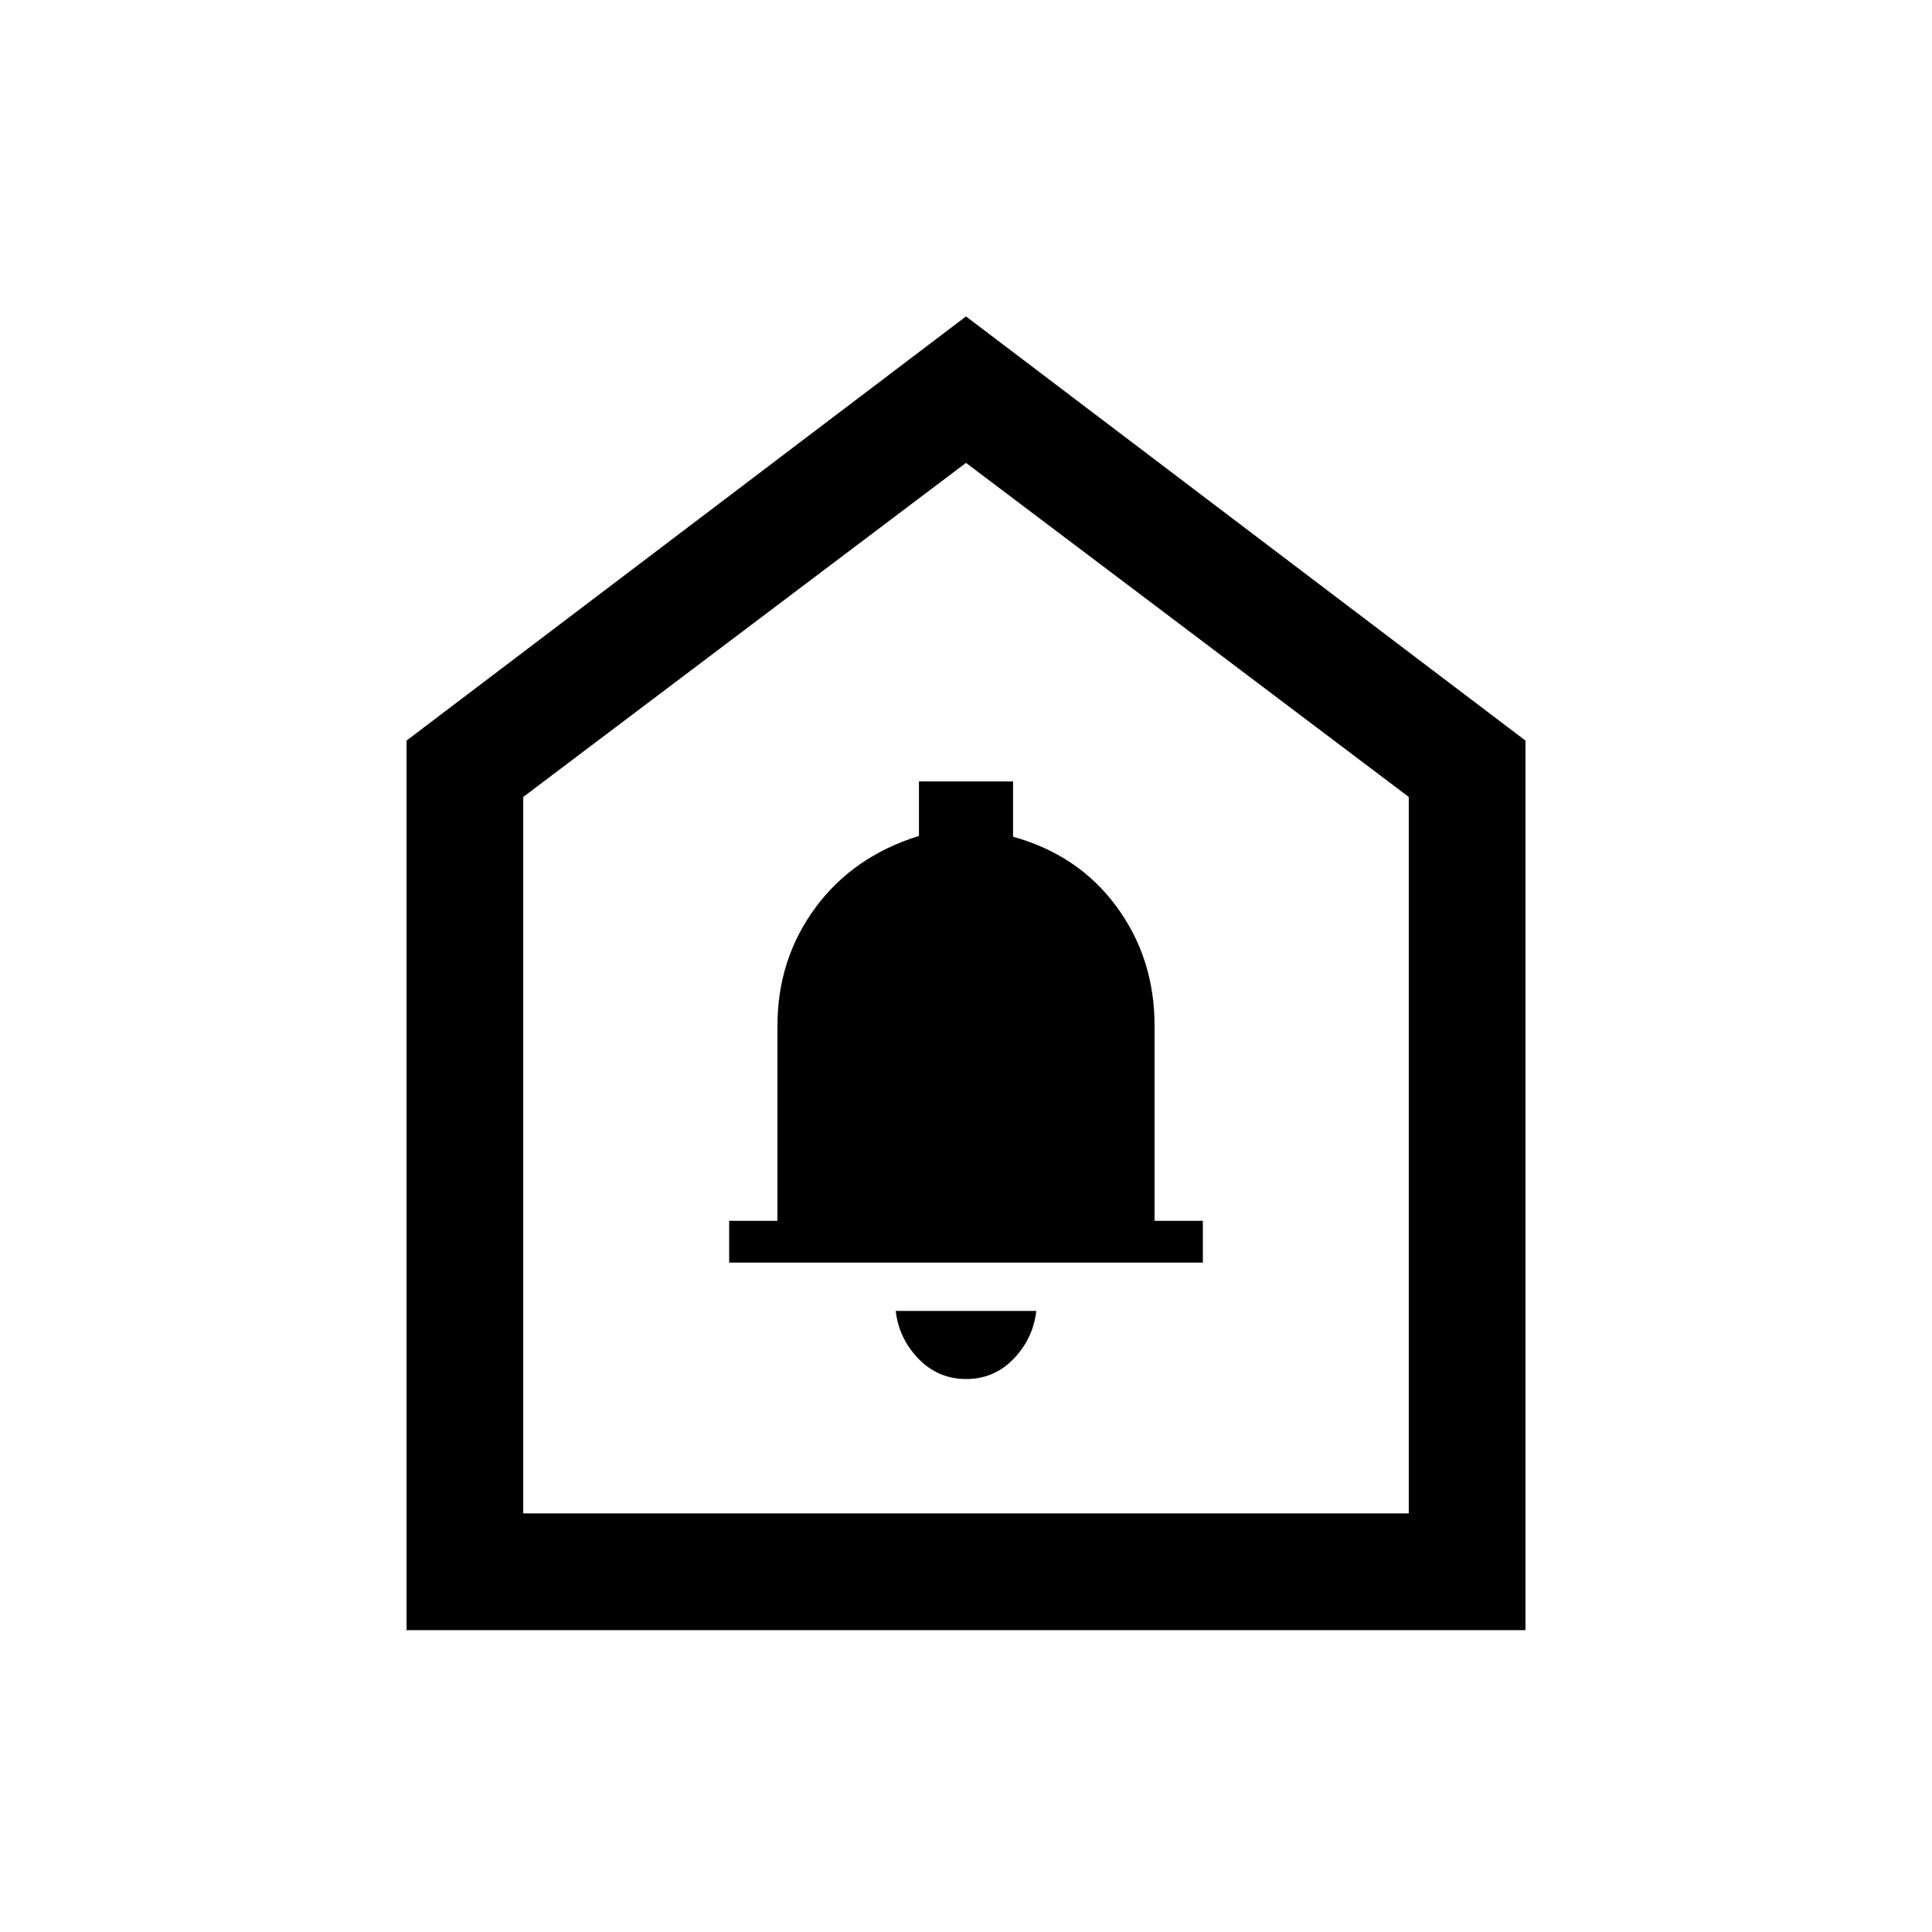 <svg xmlns="http://www.w3.org/2000/svg" height="20" viewBox="0 -960 960 960" width="20"><path d="M480.11-274.77q13.93 0 23.6-10.08 9.67-10.07 11.21-23.77h-69.84q1.54 13.7 11.31 23.77 9.78 10.08 23.72 10.08Zm-117.8-57.85h235.38v-20.76h-24v-96.99q0-33.47-18.91-59.16-18.9-25.69-51.4-34.7v-27.46h-46.76v27.06q-32.7 10.17-51.5 35.72-18.81 25.56-18.81 58.62v96.91h-24v20.76ZM202-150v-442l278-210.77L758-592v442H202Zm58-58h440v-356L480-730 260-564v356Zm220-261Z"/></svg>